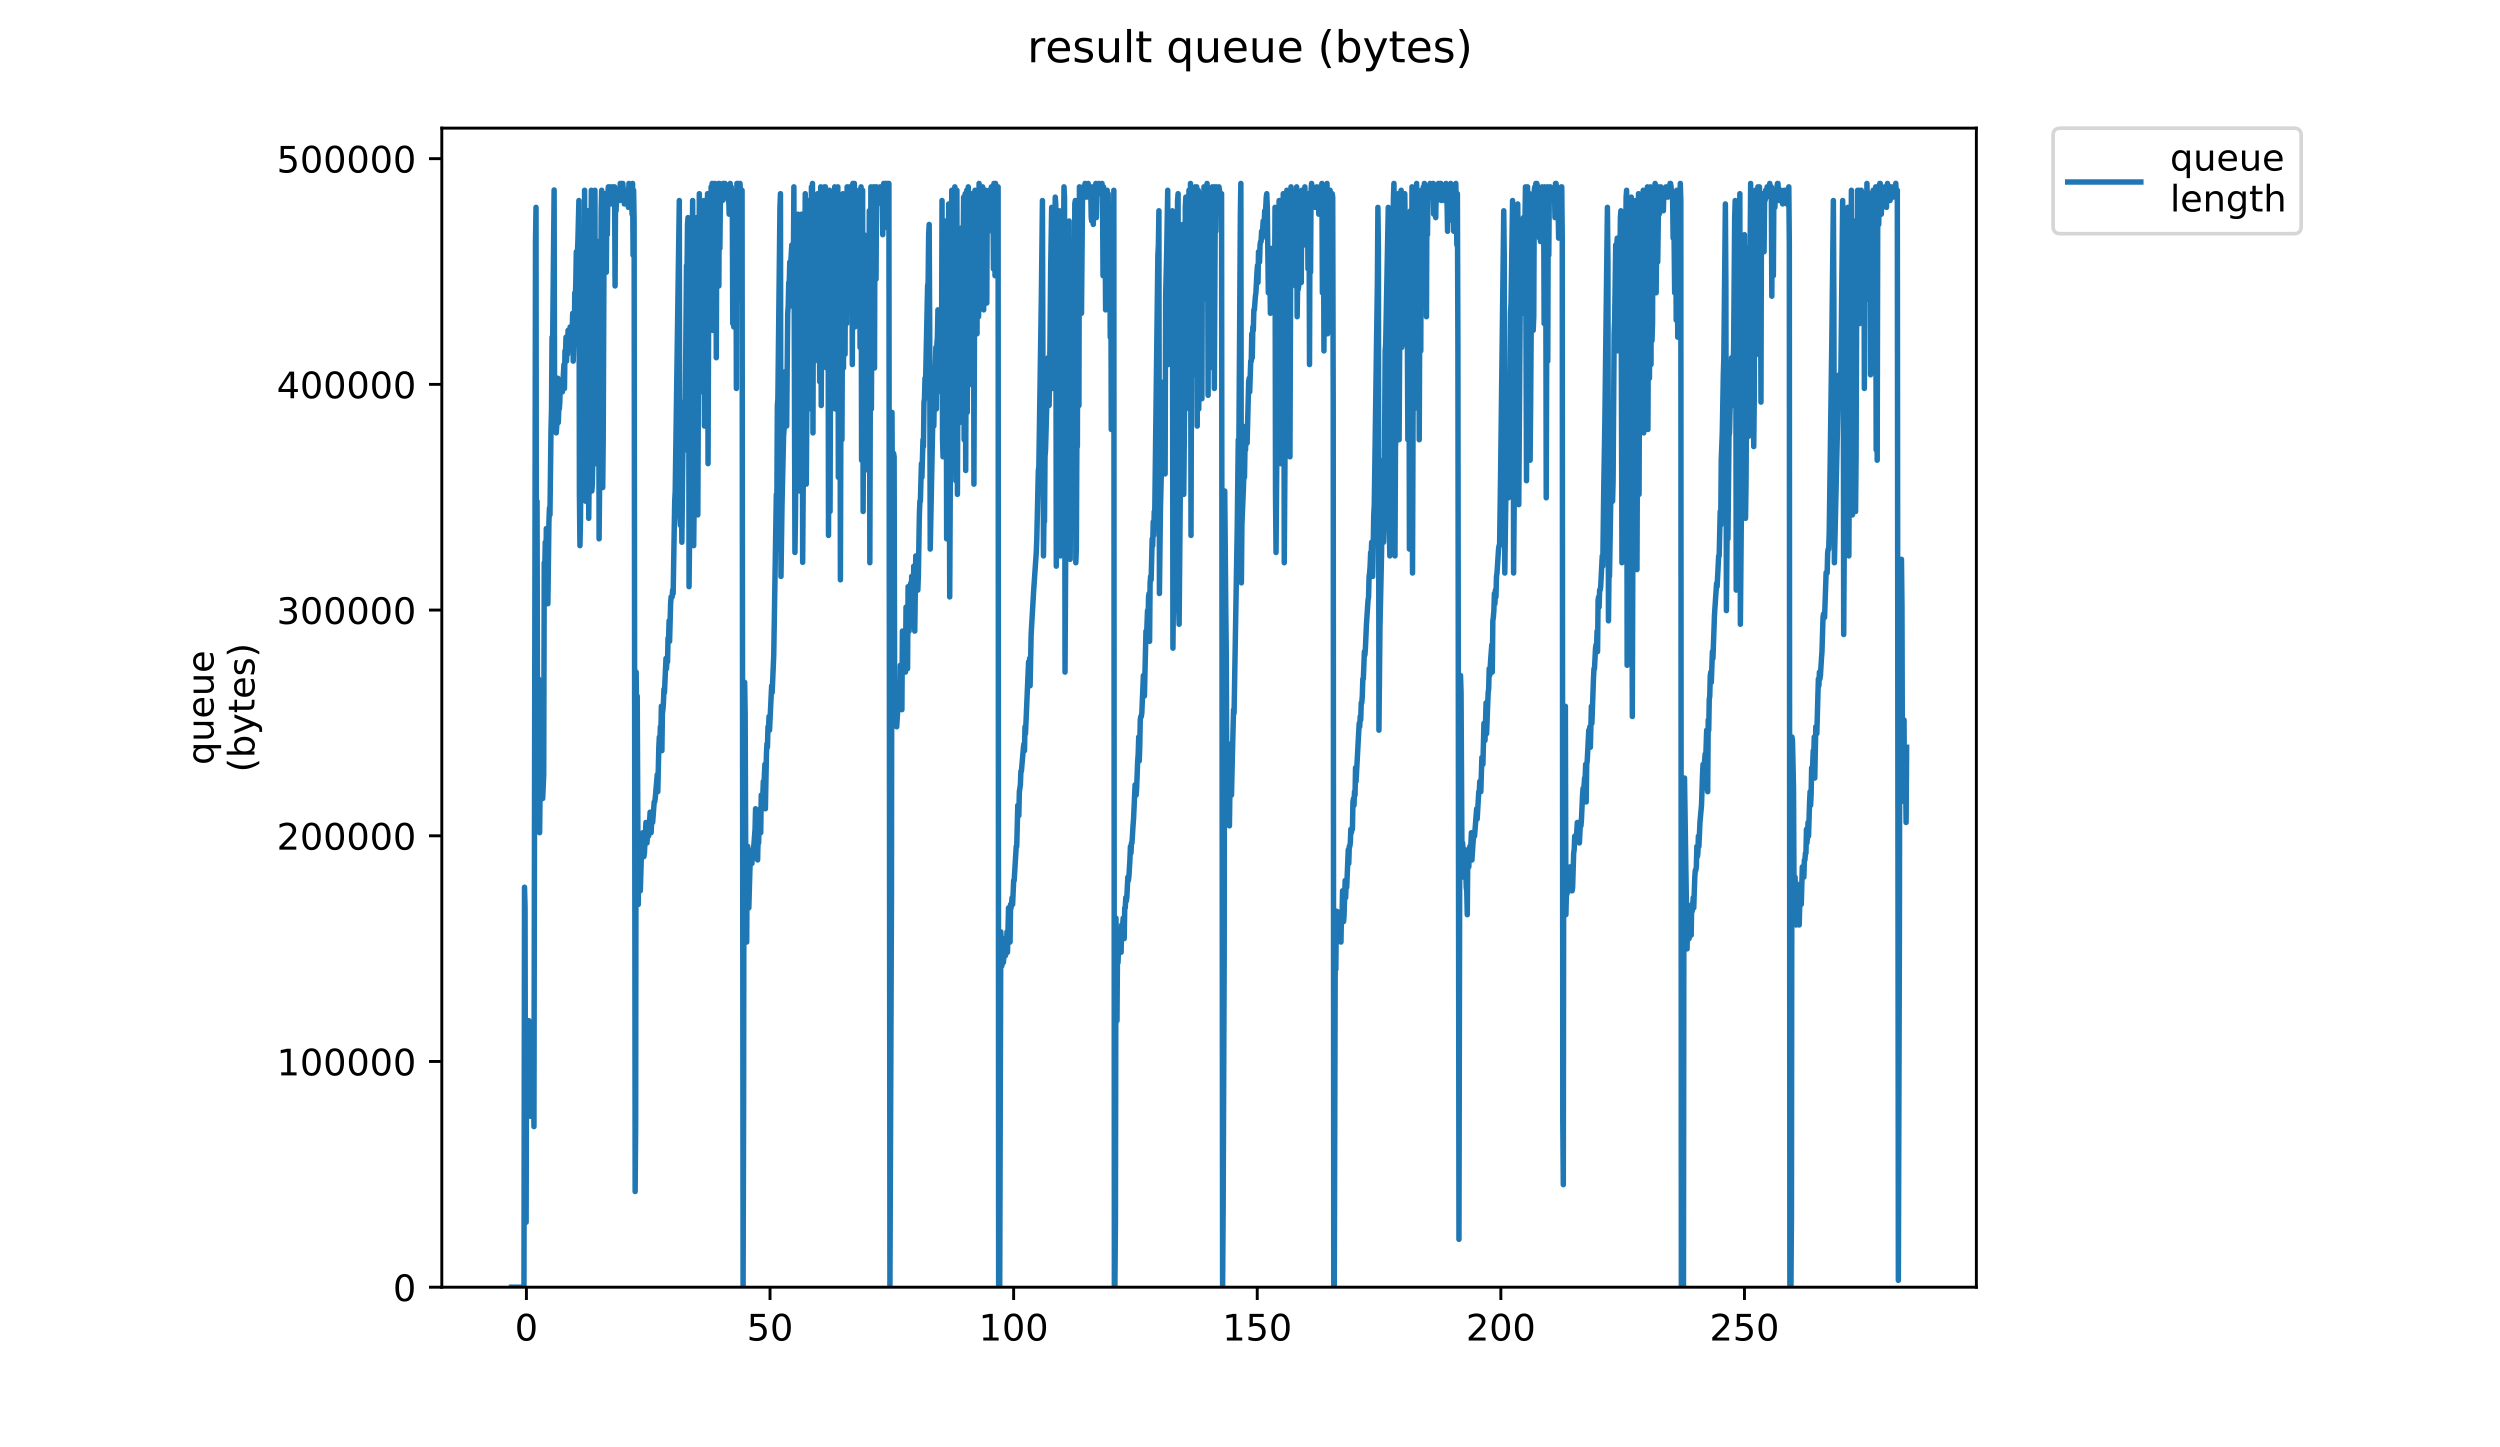 <?xml version="1.0" encoding="utf-8" standalone="no"?>
<!DOCTYPE svg PUBLIC "-//W3C//DTD SVG 1.1//EN"
  "http://www.w3.org/Graphics/SVG/1.1/DTD/svg11.dtd">
<!-- Created with matplotlib (https://matplotlib.org/) -->
<svg height="396pt" version="1.1" viewBox="0 0 684 396" width="684pt" xmlns="http://www.w3.org/2000/svg" xmlns:xlink="http://www.w3.org/1999/xlink">
 <defs>
  <style type="text/css">
*{stroke-linecap:butt;stroke-linejoin:round;}
  </style>
 </defs>
 <g id="figure_1">
  <g id="patch_1">
   <path d="M 0 396 
L 684 396 
L 684 0 
L 0 0 
z
" style="fill:#ffffff;"/>
  </g>
  <g id="axes_1">
   <g id="patch_2">
    <path d="M 120.879 352.174 
L 540.734 352.174 
L 540.734 35.062 
L 120.879 35.062 
z
" style="fill:#ffffff;"/>
   </g>
   <g id="matplotlib.axis_1">
    <g id="xtick_1">
     <g id="line2d_1">
      <defs>
       <path d="M 0 0 
L 0 3.5 
" id="mb16f164cb2" style="stroke:#000000;stroke-width:0.8;"/>
      </defs>
      <g>
       <use style="stroke:#000000;stroke-width:0.8;" x="144.027" xlink:href="#mb16f164cb2" y="352.174"/>
      </g>
     </g>
     <g id="text_1">
      <!-- 0 -->
      <defs>
       <path d="M 31.781 66.406 
Q 24.172 66.406 20.328 58.906 
Q 16.5 51.422 16.5 36.375 
Q 16.5 21.391 20.328 13.891 
Q 24.172 6.391 31.781 6.391 
Q 39.453 6.391 43.281 13.891 
Q 47.125 21.391 47.125 36.375 
Q 47.125 51.422 43.281 58.906 
Q 39.453 66.406 31.781 66.406 
z
M 31.781 74.219 
Q 44.047 74.219 50.516 64.516 
Q 56.984 54.828 56.984 36.375 
Q 56.984 17.969 50.516 8.266 
Q 44.047 -1.422 31.781 -1.422 
Q 19.531 -1.422 13.062 8.266 
Q 6.594 17.969 6.594 36.375 
Q 6.594 54.828 13.062 64.516 
Q 19.531 74.219 31.781 74.219 
z
" id="DejaVuSans-48"/>
      </defs>
      <g transform="translate(140.846 366.773)scale(0.1 -0.1)">
       <use xlink:href="#DejaVuSans-48"/>
      </g>
     </g>
    </g>
    <g id="xtick_2">
     <g id="line2d_2">
      <g>
       <use style="stroke:#000000;stroke-width:0.8;" x="210.678" xlink:href="#mb16f164cb2" y="352.174"/>
      </g>
     </g>
     <g id="text_2">
      <!-- 50 -->
      <defs>
       <path d="M 10.797 72.906 
L 49.516 72.906 
L 49.516 64.594 
L 19.828 64.594 
L 19.828 46.734 
Q 21.969 47.469 24.109 47.828 
Q 26.266 48.188 28.422 48.188 
Q 40.625 48.188 47.75 41.5 
Q 54.891 34.812 54.891 23.391 
Q 54.891 11.625 47.562 5.094 
Q 40.234 -1.422 26.906 -1.422 
Q 22.312 -1.422 17.547 -0.641 
Q 12.797 0.141 7.719 1.703 
L 7.719 11.625 
Q 12.109 9.234 16.797 8.062 
Q 21.484 6.891 26.703 6.891 
Q 35.156 6.891 40.078 11.328 
Q 45.016 15.766 45.016 23.391 
Q 45.016 31 40.078 35.438 
Q 35.156 39.891 26.703 39.891 
Q 22.75 39.891 18.812 39.016 
Q 14.891 38.141 10.797 36.281 
z
" id="DejaVuSans-53"/>
      </defs>
      <g transform="translate(204.316 366.773)scale(0.1 -0.1)">
       <use xlink:href="#DejaVuSans-53"/>
       <use x="63.623" xlink:href="#DejaVuSans-48"/>
      </g>
     </g>
    </g>
    <g id="xtick_3">
     <g id="line2d_3">
      <g>
       <use style="stroke:#000000;stroke-width:0.8;" x="277.33" xlink:href="#mb16f164cb2" y="352.174"/>
      </g>
     </g>
     <g id="text_3">
      <!-- 100 -->
      <defs>
       <path d="M 12.406 8.297 
L 28.516 8.297 
L 28.516 63.922 
L 10.984 60.406 
L 10.984 69.391 
L 28.422 72.906 
L 38.281 72.906 
L 38.281 8.297 
L 54.391 8.297 
L 54.391 0 
L 12.406 0 
z
" id="DejaVuSans-49"/>
      </defs>
      <g transform="translate(267.786 366.773)scale(0.1 -0.1)">
       <use xlink:href="#DejaVuSans-49"/>
       <use x="63.623" xlink:href="#DejaVuSans-48"/>
       <use x="127.246" xlink:href="#DejaVuSans-48"/>
      </g>
     </g>
    </g>
    <g id="xtick_4">
     <g id="line2d_4">
      <g>
       <use style="stroke:#000000;stroke-width:0.8;" x="343.981" xlink:href="#mb16f164cb2" y="352.174"/>
      </g>
     </g>
     <g id="text_4">
      <!-- 150 -->
      <g transform="translate(334.437 366.773)scale(0.1 -0.1)">
       <use xlink:href="#DejaVuSans-49"/>
       <use x="63.623" xlink:href="#DejaVuSans-53"/>
       <use x="127.246" xlink:href="#DejaVuSans-48"/>
      </g>
     </g>
    </g>
    <g id="xtick_5">
     <g id="line2d_5">
      <g>
       <use style="stroke:#000000;stroke-width:0.8;" x="410.632" xlink:href="#mb16f164cb2" y="352.174"/>
      </g>
     </g>
     <g id="text_5">
      <!-- 200 -->
      <defs>
       <path d="M 19.188 8.297 
L 53.609 8.297 
L 53.609 0 
L 7.328 0 
L 7.328 8.297 
Q 12.938 14.109 22.625 23.891 
Q 32.328 33.688 34.812 36.531 
Q 39.547 41.844 41.422 45.531 
Q 43.312 49.219 43.312 52.781 
Q 43.312 58.594 39.234 62.25 
Q 35.156 65.922 28.609 65.922 
Q 23.969 65.922 18.812 64.312 
Q 13.672 62.703 7.812 59.422 
L 7.812 69.391 
Q 13.766 71.781 18.938 73 
Q 24.125 74.219 28.422 74.219 
Q 39.75 74.219 46.484 68.547 
Q 53.219 62.891 53.219 53.422 
Q 53.219 48.922 51.531 44.891 
Q 49.859 40.875 45.406 35.406 
Q 44.188 33.984 37.641 27.219 
Q 31.109 20.453 19.188 8.297 
z
" id="DejaVuSans-50"/>
      </defs>
      <g transform="translate(401.089 366.773)scale(0.1 -0.1)">
       <use xlink:href="#DejaVuSans-50"/>
       <use x="63.623" xlink:href="#DejaVuSans-48"/>
       <use x="127.246" xlink:href="#DejaVuSans-48"/>
      </g>
     </g>
    </g>
    <g id="xtick_6">
     <g id="line2d_6">
      <g>
       <use style="stroke:#000000;stroke-width:0.8;" x="477.284" xlink:href="#mb16f164cb2" y="352.174"/>
      </g>
     </g>
     <g id="text_6">
      <!-- 250 -->
      <g transform="translate(467.74 366.773)scale(0.1 -0.1)">
       <use xlink:href="#DejaVuSans-50"/>
       <use x="63.623" xlink:href="#DejaVuSans-53"/>
       <use x="127.246" xlink:href="#DejaVuSans-48"/>
      </g>
     </g>
    </g>
   </g>
   <g id="matplotlib.axis_2">
    <g id="ytick_1">
     <g id="line2d_7">
      <defs>
       <path d="M 0 0 
L -3.5 0 
" id="m1f8be75d3c" style="stroke:#000000;stroke-width:0.8;"/>
      </defs>
      <g>
       <use style="stroke:#000000;stroke-width:0.8;" x="120.879" xlink:href="#m1f8be75d3c" y="352.174"/>
      </g>
     </g>
     <g id="text_7">
      <!-- 0 -->
      <g transform="translate(107.516 355.973)scale(0.1 -0.1)">
       <use xlink:href="#DejaVuSans-48"/>
      </g>
     </g>
    </g>
    <g id="ytick_2">
     <g id="line2d_8">
      <g>
       <use style="stroke:#000000;stroke-width:0.8;" x="120.879" xlink:href="#m1f8be75d3c" y="290.421"/>
      </g>
     </g>
     <g id="text_8">
      <!-- 100000 -->
      <g transform="translate(75.704 294.221)scale(0.1 -0.1)">
       <use xlink:href="#DejaVuSans-49"/>
       <use x="63.623" xlink:href="#DejaVuSans-48"/>
       <use x="127.246" xlink:href="#DejaVuSans-48"/>
       <use x="190.869" xlink:href="#DejaVuSans-48"/>
       <use x="254.492" xlink:href="#DejaVuSans-48"/>
       <use x="318.115" xlink:href="#DejaVuSans-48"/>
      </g>
     </g>
    </g>
    <g id="ytick_3">
     <g id="line2d_9">
      <g>
       <use style="stroke:#000000;stroke-width:0.8;" x="120.879" xlink:href="#m1f8be75d3c" y="228.668"/>
      </g>
     </g>
     <g id="text_9">
      <!-- 200000 -->
      <g transform="translate(75.704 232.468)scale(0.1 -0.1)">
       <use xlink:href="#DejaVuSans-50"/>
       <use x="63.623" xlink:href="#DejaVuSans-48"/>
       <use x="127.246" xlink:href="#DejaVuSans-48"/>
       <use x="190.869" xlink:href="#DejaVuSans-48"/>
       <use x="254.492" xlink:href="#DejaVuSans-48"/>
       <use x="318.115" xlink:href="#DejaVuSans-48"/>
      </g>
     </g>
    </g>
    <g id="ytick_4">
     <g id="line2d_10">
      <g>
       <use style="stroke:#000000;stroke-width:0.8;" x="120.879" xlink:href="#m1f8be75d3c" y="166.916"/>
      </g>
     </g>
     <g id="text_10">
      <!-- 300000 -->
      <defs>
       <path d="M 40.578 39.312 
Q 47.656 37.797 51.625 33 
Q 55.609 28.219 55.609 21.188 
Q 55.609 10.406 48.188 4.484 
Q 40.766 -1.422 27.094 -1.422 
Q 22.516 -1.422 17.656 -0.516 
Q 12.797 0.391 7.625 2.203 
L 7.625 11.719 
Q 11.719 9.328 16.594 8.109 
Q 21.484 6.891 26.812 6.891 
Q 36.078 6.891 40.938 10.547 
Q 45.797 14.203 45.797 21.188 
Q 45.797 27.641 41.281 31.266 
Q 36.766 34.906 28.719 34.906 
L 20.219 34.906 
L 20.219 43.016 
L 29.109 43.016 
Q 36.375 43.016 40.234 45.922 
Q 44.094 48.828 44.094 54.297 
Q 44.094 59.906 40.109 62.906 
Q 36.141 65.922 28.719 65.922 
Q 24.656 65.922 20.016 65.031 
Q 15.375 64.156 9.812 62.312 
L 9.812 71.094 
Q 15.438 72.656 20.344 73.438 
Q 25.25 74.219 29.594 74.219 
Q 40.828 74.219 47.359 69.109 
Q 53.906 64.016 53.906 55.328 
Q 53.906 49.266 50.438 45.094 
Q 46.969 40.922 40.578 39.312 
z
" id="DejaVuSans-51"/>
      </defs>
      <g transform="translate(75.704 170.715)scale(0.1 -0.1)">
       <use xlink:href="#DejaVuSans-51"/>
       <use x="63.623" xlink:href="#DejaVuSans-48"/>
       <use x="127.246" xlink:href="#DejaVuSans-48"/>
       <use x="190.869" xlink:href="#DejaVuSans-48"/>
       <use x="254.492" xlink:href="#DejaVuSans-48"/>
       <use x="318.115" xlink:href="#DejaVuSans-48"/>
      </g>
     </g>
    </g>
    <g id="ytick_5">
     <g id="line2d_11">
      <g>
       <use style="stroke:#000000;stroke-width:0.8;" x="120.879" xlink:href="#m1f8be75d3c" y="105.163"/>
      </g>
     </g>
     <g id="text_11">
      <!-- 400000 -->
      <defs>
       <path d="M 37.797 64.312 
L 12.891 25.391 
L 37.797 25.391 
z
M 35.203 72.906 
L 47.609 72.906 
L 47.609 25.391 
L 58.016 25.391 
L 58.016 17.188 
L 47.609 17.188 
L 47.609 0 
L 37.797 0 
L 37.797 17.188 
L 4.891 17.188 
L 4.891 26.703 
z
" id="DejaVuSans-52"/>
      </defs>
      <g transform="translate(75.704 108.962)scale(0.1 -0.1)">
       <use xlink:href="#DejaVuSans-52"/>
       <use x="63.623" xlink:href="#DejaVuSans-48"/>
       <use x="127.246" xlink:href="#DejaVuSans-48"/>
       <use x="190.869" xlink:href="#DejaVuSans-48"/>
       <use x="254.492" xlink:href="#DejaVuSans-48"/>
       <use x="318.115" xlink:href="#DejaVuSans-48"/>
      </g>
     </g>
    </g>
    <g id="ytick_6">
     <g id="line2d_12">
      <g>
       <use style="stroke:#000000;stroke-width:0.8;" x="120.879" xlink:href="#m1f8be75d3c" y="43.41"/>
      </g>
     </g>
     <g id="text_12">
      <!-- 500000 -->
      <g transform="translate(75.704 47.209)scale(0.1 -0.1)">
       <use xlink:href="#DejaVuSans-53"/>
       <use x="63.623" xlink:href="#DejaVuSans-48"/>
       <use x="127.246" xlink:href="#DejaVuSans-48"/>
       <use x="190.869" xlink:href="#DejaVuSans-48"/>
       <use x="254.492" xlink:href="#DejaVuSans-48"/>
       <use x="318.115" xlink:href="#DejaVuSans-48"/>
      </g>
     </g>
    </g>
    <g id="text_13">
     <!-- queue -->
     <defs>
      <path d="M 14.797 27.297 
Q 14.797 17.391 18.875 11.75 
Q 22.953 6.109 30.078 6.109 
Q 37.203 6.109 41.297 11.75 
Q 45.406 17.391 45.406 27.297 
Q 45.406 37.203 41.297 42.844 
Q 37.203 48.484 30.078 48.484 
Q 22.953 48.484 18.875 42.844 
Q 14.797 37.203 14.797 27.297 
z
M 45.406 8.203 
Q 42.578 3.328 38.25 0.953 
Q 33.938 -1.422 27.875 -1.422 
Q 17.969 -1.422 11.734 6.484 
Q 5.516 14.406 5.516 27.297 
Q 5.516 40.188 11.734 48.094 
Q 17.969 56 27.875 56 
Q 33.938 56 38.25 53.625 
Q 42.578 51.266 45.406 46.391 
L 45.406 54.688 
L 54.391 54.688 
L 54.391 -20.797 
L 45.406 -20.797 
z
" id="DejaVuSans-113"/>
      <path d="M 8.5 21.578 
L 8.5 54.688 
L 17.484 54.688 
L 17.484 21.922 
Q 17.484 14.156 20.5 10.266 
Q 23.531 6.391 29.594 6.391 
Q 36.859 6.391 41.078 11.031 
Q 45.312 15.672 45.312 23.688 
L 45.312 54.688 
L 54.297 54.688 
L 54.297 0 
L 45.312 0 
L 45.312 8.406 
Q 42.047 3.422 37.719 1 
Q 33.406 -1.422 27.688 -1.422 
Q 18.266 -1.422 13.375 4.438 
Q 8.5 10.297 8.5 21.578 
z
M 31.109 56 
z
" id="DejaVuSans-117"/>
      <path d="M 56.203 29.594 
L 56.203 25.203 
L 14.891 25.203 
Q 15.484 15.922 20.484 11.062 
Q 25.484 6.203 34.422 6.203 
Q 39.594 6.203 44.453 7.469 
Q 49.312 8.734 54.109 11.281 
L 54.109 2.781 
Q 49.266 0.734 44.188 -0.344 
Q 39.109 -1.422 33.891 -1.422 
Q 20.797 -1.422 13.156 6.188 
Q 5.516 13.812 5.516 26.812 
Q 5.516 40.234 12.766 48.109 
Q 20.016 56 32.328 56 
Q 43.359 56 49.781 48.891 
Q 56.203 41.797 56.203 29.594 
z
M 47.219 32.234 
Q 47.125 39.594 43.094 43.984 
Q 39.062 48.391 32.422 48.391 
Q 24.906 48.391 20.391 44.141 
Q 15.875 39.891 15.188 32.172 
z
" id="DejaVuSans-101"/>
     </defs>
     <g transform="translate(58.426 209.283)rotate(-90)scale(0.1 -0.1)">
      <use xlink:href="#DejaVuSans-113"/>
      <use x="63.477" xlink:href="#DejaVuSans-117"/>
      <use x="126.855" xlink:href="#DejaVuSans-101"/>
      <use x="188.379" xlink:href="#DejaVuSans-117"/>
      <use x="251.758" xlink:href="#DejaVuSans-101"/>
     </g>
     <!-- (bytes) -->
     <defs>
      <path d="M 31 75.875 
Q 24.469 64.656 21.281 53.656 
Q 18.109 42.672 18.109 31.391 
Q 18.109 20.125 21.312 9.062 
Q 24.516 -2 31 -13.188 
L 23.188 -13.188 
Q 15.875 -1.703 12.234 9.375 
Q 8.594 20.453 8.594 31.391 
Q 8.594 42.281 12.203 53.312 
Q 15.828 64.359 23.188 75.875 
z
" id="DejaVuSans-40"/>
      <path d="M 48.688 27.297 
Q 48.688 37.203 44.609 42.844 
Q 40.531 48.484 33.406 48.484 
Q 26.266 48.484 22.188 42.844 
Q 18.109 37.203 18.109 27.297 
Q 18.109 17.391 22.188 11.75 
Q 26.266 6.109 33.406 6.109 
Q 40.531 6.109 44.609 11.75 
Q 48.688 17.391 48.688 27.297 
z
M 18.109 46.391 
Q 20.953 51.266 25.266 53.625 
Q 29.594 56 35.594 56 
Q 45.562 56 51.781 48.094 
Q 58.016 40.188 58.016 27.297 
Q 58.016 14.406 51.781 6.484 
Q 45.562 -1.422 35.594 -1.422 
Q 29.594 -1.422 25.266 0.953 
Q 20.953 3.328 18.109 8.203 
L 18.109 0 
L 9.078 0 
L 9.078 75.984 
L 18.109 75.984 
z
" id="DejaVuSans-98"/>
      <path d="M 32.172 -5.078 
Q 28.375 -14.844 24.75 -17.812 
Q 21.141 -20.797 15.094 -20.797 
L 7.906 -20.797 
L 7.906 -13.281 
L 13.188 -13.281 
Q 16.891 -13.281 18.938 -11.516 
Q 21 -9.766 23.484 -3.219 
L 25.094 0.875 
L 2.984 54.688 
L 12.5 54.688 
L 29.594 11.922 
L 46.688 54.688 
L 56.203 54.688 
z
" id="DejaVuSans-121"/>
      <path d="M 18.312 70.219 
L 18.312 54.688 
L 36.812 54.688 
L 36.812 47.703 
L 18.312 47.703 
L 18.312 18.016 
Q 18.312 11.328 20.141 9.422 
Q 21.969 7.516 27.594 7.516 
L 36.812 7.516 
L 36.812 0 
L 27.594 0 
Q 17.188 0 13.234 3.875 
Q 9.281 7.766 9.281 18.016 
L 9.281 47.703 
L 2.688 47.703 
L 2.688 54.688 
L 9.281 54.688 
L 9.281 70.219 
z
" id="DejaVuSans-116"/>
      <path d="M 44.281 53.078 
L 44.281 44.578 
Q 40.484 46.531 36.375 47.5 
Q 32.281 48.484 27.875 48.484 
Q 21.188 48.484 17.844 46.438 
Q 14.5 44.391 14.5 40.281 
Q 14.5 37.156 16.891 35.375 
Q 19.281 33.594 26.516 31.984 
L 29.594 31.297 
Q 39.156 29.25 43.188 25.516 
Q 47.219 21.781 47.219 15.094 
Q 47.219 7.469 41.188 3.016 
Q 35.156 -1.422 24.609 -1.422 
Q 20.219 -1.422 15.453 -0.562 
Q 10.688 0.297 5.422 2 
L 5.422 11.281 
Q 10.406 8.688 15.234 7.391 
Q 20.062 6.109 24.812 6.109 
Q 31.156 6.109 34.562 8.281 
Q 37.984 10.453 37.984 14.406 
Q 37.984 18.062 35.516 20.016 
Q 33.062 21.969 24.703 23.781 
L 21.578 24.516 
Q 13.234 26.266 9.516 29.906 
Q 5.812 33.547 5.812 39.891 
Q 5.812 47.609 11.281 51.797 
Q 16.75 56 26.812 56 
Q 31.781 56 36.172 55.266 
Q 40.578 54.547 44.281 53.078 
z
" id="DejaVuSans-115"/>
      <path d="M 8.016 75.875 
L 15.828 75.875 
Q 23.141 64.359 26.781 53.312 
Q 30.422 42.281 30.422 31.391 
Q 30.422 20.453 26.781 9.375 
Q 23.141 -1.703 15.828 -13.188 
L 8.016 -13.188 
Q 14.5 -2 17.703 9.062 
Q 20.906 20.125 20.906 31.391 
Q 20.906 42.672 17.703 53.656 
Q 14.5 64.656 8.016 75.875 
z
" id="DejaVuSans-41"/>
     </defs>
     <g transform="translate(69.624 211.295)rotate(-90)scale(0.1 -0.1)">
      <use xlink:href="#DejaVuSans-40"/>
      <use x="39.014" xlink:href="#DejaVuSans-98"/>
      <use x="102.49" xlink:href="#DejaVuSans-121"/>
      <use x="161.67" xlink:href="#DejaVuSans-116"/>
      <use x="200.879" xlink:href="#DejaVuSans-101"/>
      <use x="262.402" xlink:href="#DejaVuSans-115"/>
      <use x="314.502" xlink:href="#DejaVuSans-41"/>
     </g>
    </g>
   </g>
   <g id="line2d_13">
    <path clip-path="url(#p07ee7fc91c)" d="M 139.963 352.174 
L 143.358 352.174 
L 143.506 242.746 
L 143.655 248.396 
L 143.802 333.475 
L 143.946 334.41 
L 144.09 279.249 
L 144.234 290.468 
L 144.524 286.728 
L 144.672 279.249 
L 144.954 299.818 
L 145.094 300.753 
L 145.236 305.427 
L 145.38 297.948 
L 145.521 305.427 
L 145.661 304.492 
L 145.807 301.687 
L 145.947 288.598 
L 146.091 308.232 
L 146.511 66.083 
L 146.655 56.734 
L 146.796 210.063 
L 146.936 137.138 
L 147.076 203.519 
L 147.217 201.649 
L 147.357 185.755 
L 147.637 227.827 
L 147.918 204.454 
L 148.059 218.478 
L 148.199 218.478 
L 148.34 203.519 
L 148.48 218.478 
L 148.762 211.888 
L 148.905 153.967 
L 149.045 155.837 
L 149.189 148.358 
L 149.333 158.642 
L 149.476 144.618 
L 149.9 165.186 
L 150.185 142.748 
L 150.326 139.008 
L 150.468 140.878 
L 150.752 117.505 
L 150.893 111.895 
L 151.036 92.261 
L 151.177 96.001 
L 151.607 51.977 
L 151.749 117.505 
L 151.889 109.09 
L 152.177 118.44 
L 152.318 116.57 
L 152.459 105.35 
L 152.603 103.48 
L 152.743 115.635 
L 152.883 111.895 
L 153.024 111.895 
L 153.165 110.025 
L 153.306 104.415 
L 153.447 105.35 
L 153.588 105.35 
L 153.869 107.22 
L 154.293 99.741 
L 154.434 106.285 
L 154.574 96.001 
L 154.714 96.936 
L 154.854 92.261 
L 154.994 98.806 
L 155.136 95.066 
L 155.28 96.936 
L 155.421 90.391 
L 155.703 94.131 
L 155.843 93.196 
L 155.984 89.456 
L 156.125 91.326 
L 156.405 89.456 
L 156.547 90.391 
L 156.689 85.717 
L 156.829 98.806 
L 156.971 94.131 
L 157.113 94.131 
L 157.255 80.107 
L 157.396 81.977 
L 157.537 77.302 
L 157.679 68.882 
L 157.821 72.628 
L 158.105 66.083 
L 158.388 54.864 
L 158.53 135.268 
L 158.672 149.292 
L 158.814 142.748 
L 159.098 104.415 
L 159.38 86.652 
L 159.52 91.326 
L 159.66 102.546 
L 159.802 91.326 
L 159.944 52.059 
L 160.085 134.333 
L 160.227 137.138 
L 160.509 95.066 
L 160.792 57.669 
L 160.933 57.669 
L 161.075 141.813 
L 161.503 100.676 
L 161.785 52.059 
L 161.927 134.333 
L 162.069 132.464 
L 162.21 124.049 
L 162.351 91.326 
L 162.492 91.326 
L 162.776 52.059 
L 162.921 126.854 
L 163.062 121.244 
L 163.204 110.025 
L 163.346 114.7 
L 163.629 66.083 
L 163.772 79.172 
L 163.913 147.423 
L 164.053 132.464 
L 164.194 75.432 
L 164.335 95.066 
L 164.477 57.669 
L 164.618 52.059 
L 164.759 133.399 
L 164.899 133.399 
L 165.04 120.309 
L 165.322 52.994 
L 165.462 70.758 
L 165.603 52.994 
L 165.744 56.734 
L 165.885 74.497 
L 166.026 53.929 
L 166.166 64.213 
L 166.307 52.994 
L 166.448 51.124 
L 166.589 52.994 
L 166.73 51.124 
L 166.871 51.124 
L 167.152 55.799 
L 167.434 51.124 
L 167.575 53.929 
L 167.858 51.124 
L 167.999 52.059 
L 168.141 51.124 
L 168.283 78.237 
L 168.423 52.059 
L 168.565 57.669 
L 168.706 52.994 
L 168.847 52.059 
L 168.988 52.994 
L 169.129 52.059 
L 169.553 54.864 
L 169.694 50.189 
L 169.975 52.994 
L 170.116 50.189 
L 170.256 52.994 
L 170.396 50.189 
L 170.536 52.059 
L 170.677 52.059 
L 170.818 55.799 
L 170.958 55.799 
L 171.24 52.059 
L 171.381 52.994 
L 171.521 52.059 
L 171.662 52.059 
L 171.943 56.734 
L 172.085 50.189 
L 172.226 52.994 
L 172.507 51.124 
L 172.648 55.799 
L 172.789 52.994 
L 172.93 58.603 
L 173.071 50.189 
L 173.212 69.823 
L 173.353 52.059 
L 173.494 60.473 
L 173.776 325.996 
L 173.917 307.297 
L 174.058 183.885 
L 174.199 198.844 
L 174.341 190.43 
L 174.624 247.461 
L 174.765 237.177 
L 174.905 236.242 
L 175.047 236.242 
L 175.188 243.721 
L 175.469 234.372 
L 175.609 234.372 
L 175.891 227.827 
L 176.172 234.372 
L 176.313 233.437 
L 176.734 225.023 
L 176.875 226.892 
L 177.016 230.632 
L 177.298 225.957 
L 177.439 228.762 
L 177.579 227.827 
L 177.86 222.218 
L 178.001 226.892 
L 178.141 227.827 
L 178.423 222.218 
L 178.564 225.023 
L 178.987 219.413 
L 179.127 219.413 
L 179.267 218.478 
L 179.826 211.933 
L 179.969 216.608 
L 180.251 204.454 
L 180.391 201.649 
L 180.532 204.454 
L 180.671 198.844 
L 180.811 200.714 
L 180.951 193.209 
L 181.092 205.389 
L 181.233 195.104 
L 181.374 194.17 
L 181.514 192.3 
L 181.654 188.56 
L 181.794 189.495 
L 182.213 180.145 
L 182.353 182.95 
L 182.496 180.145 
L 182.637 181.08 
L 182.777 174.536 
L 182.918 175.471 
L 183.058 169.861 
L 183.198 175.471 
L 183.477 165.186 
L 183.617 163.317 
L 183.897 163.317 
L 184.037 161.447 
L 184.177 162.382 
L 184.597 137.138 
L 184.737 134.333 
L 185.858 54.864 
L 185.998 140.878 
L 186.138 143.683 
L 186.417 132.464 
L 186.557 148.358 
L 186.979 110.025 
L 187.399 123.114 
L 187.82 72.628 
L 187.962 75.432 
L 188.103 61.408 
L 188.243 59.538 
L 188.382 61.408 
L 188.522 160.512 
L 188.802 135.268 
L 189.083 95.066 
L 189.224 76.367 
L 189.368 72.628 
L 189.509 54.864 
L 189.792 149.292 
L 189.934 136.203 
L 190.216 92.261 
L 190.638 59.538 
L 190.778 60.473 
L 190.918 140.878 
L 191.338 52.994 
L 191.618 107.22 
L 191.899 60.473 
L 192.039 105.35 
L 192.179 100.676 
L 192.319 61.408 
L 192.458 71.693 
L 192.598 54.864 
L 192.738 116.57 
L 192.878 98.806 
L 193.018 64.213 
L 193.159 81.977 
L 193.3 69.823 
L 193.44 70.758 
L 193.58 52.994 
L 193.72 126.854 
L 194 54.864 
L 194.139 85.717 
L 194.279 75.432 
L 194.419 75.432 
L 194.562 51.124 
L 194.703 59.538 
L 194.844 50.189 
L 194.987 90.391 
L 195.131 52.994 
L 195.271 56.734 
L 195.553 50.189 
L 195.693 80.107 
L 195.833 52.059 
L 195.976 97.871 
L 196.116 58.603 
L 196.256 67.953 
L 196.396 66.083 
L 196.537 50.189 
L 196.677 78.237 
L 196.817 50.189 
L 196.959 67.953 
L 197.1 53.929 
L 197.24 51.124 
L 197.381 52.059 
L 197.522 51.124 
L 197.662 54.864 
L 197.802 50.189 
L 197.943 50.189 
L 198.082 52.994 
L 198.364 50.189 
L 198.506 53.929 
L 198.79 51.124 
L 198.932 52.059 
L 199.214 54.864 
L 199.354 52.994 
L 199.495 58.603 
L 199.777 50.189 
L 199.918 54.864 
L 200.059 51.124 
L 200.2 55.799 
L 200.342 52.059 
L 200.483 88.521 
L 200.624 53.929 
L 200.766 89.456 
L 200.907 58.603 
L 201.049 73.562 
L 201.334 52.994 
L 201.475 106.285 
L 201.617 50.189 
L 201.758 81.977 
L 201.9 73.562 
L 202.041 50.189 
L 202.182 72.628 
L 202.464 50.189 
L 202.605 52.994 
L 202.886 52.994 
L 203.026 52.059 
L 203.309 352.174 
L 203.45 302.622 
L 203.591 191.365 
L 203.732 186.69 
L 203.873 195.104 
L 204.015 230.632 
L 204.156 235.307 
L 204.296 257.745 
L 204.437 232.502 
L 204.58 231.567 
L 204.879 248.396 
L 205.169 238.112 
L 205.31 234.372 
L 205.451 235.307 
L 205.592 235.307 
L 205.733 236.242 
L 205.875 232.502 
L 206.157 232.502 
L 206.44 228.762 
L 206.581 226.892 
L 206.722 221.278 
L 207.002 229.697 
L 207.143 230.632 
L 207.284 235.281 
L 207.425 228.762 
L 207.566 230.632 
L 207.707 223.153 
L 207.85 224.088 
L 207.992 221.278 
L 208.134 227.827 
L 208.276 217.543 
L 208.418 218.478 
L 208.56 217.543 
L 208.701 217.543 
L 208.842 213.803 
L 208.984 215.673 
L 209.268 209.129 
L 209.409 221.278 
L 209.693 206.324 
L 209.834 203.519 
L 209.974 204.454 
L 210.116 198.844 
L 210.257 199.778 
L 210.399 196.039 
L 210.543 199.778 
L 211.124 187.625 
L 211.266 189.495 
L 211.697 179.211 
L 212.404 135.268 
L 212.545 137.138 
L 212.685 110.96 
L 212.827 109.09 
L 213.392 56.734 
L 213.534 52.994 
L 213.676 157.707 
L 213.959 138.073 
L 214.384 119.374 
L 214.525 117.505 
L 214.948 101.611 
L 215.09 102.546 
L 215.231 116.57 
L 215.514 85.717 
L 215.655 83.847 
L 215.796 77.302 
L 215.939 77.302 
L 216.08 71.693 
L 216.221 72.628 
L 216.362 71.693 
L 216.643 67.018 
L 216.924 83.847 
L 217.064 72.628 
L 217.205 51.124 
L 217.491 151.162 
L 217.632 141.813 
L 218.339 58.603 
L 218.479 62.343 
L 218.762 134.333 
L 219.185 77.302 
L 219.326 58.603 
L 219.467 61.408 
L 219.608 153.859 
L 220.313 52.994 
L 220.599 132.464 
L 221.161 54.864 
L 221.303 111.895 
L 221.584 54.864 
L 221.725 94.131 
L 222.006 51.124 
L 222.147 84.782 
L 222.288 50.189 
L 222.429 118.44 
L 222.57 60.473 
L 222.711 70.758 
L 222.852 98.806 
L 222.993 55.799 
L 223.136 66.083 
L 223.278 91.326 
L 223.418 55.799 
L 223.559 71.693 
L 223.699 52.994 
L 223.842 90.391 
L 223.984 53.929 
L 224.265 104.415 
L 224.547 51.124 
L 224.69 110.96 
L 224.973 52.994 
L 225.116 79.172 
L 225.4 53.929 
L 225.544 51.124 
L 225.686 92.261 
L 225.828 51.124 
L 226.112 100.676 
L 226.254 53.929 
L 226.395 59.538 
L 226.535 54.864 
L 226.677 146.488 
L 226.96 52.059 
L 227.102 139.943 
L 227.383 55.799 
L 227.524 97.871 
L 227.668 99.741 
L 227.809 62.343 
L 227.953 69.823 
L 228.097 95.066 
L 228.378 51.124 
L 228.52 111.895 
L 228.803 54.864 
L 228.944 105.35 
L 229.228 51.124 
L 229.37 130.594 
L 229.511 118.44 
L 229.791 57.669 
L 229.933 158.642 
L 230.215 61.408 
L 230.356 120.309 
L 230.639 52.994 
L 230.779 100.676 
L 230.921 57.669 
L 231.064 65.148 
L 231.206 96.936 
L 231.348 59.538 
L 231.49 53.929 
L 231.633 88.521 
L 231.774 51.124 
L 231.916 73.562 
L 232.2 82.912 
L 232.342 51.124 
L 232.485 74.497 
L 232.628 52.059 
L 232.768 70.758 
L 232.91 54.864 
L 233.053 56.734 
L 233.196 99.741 
L 233.338 50.189 
L 233.478 66.083 
L 233.76 50.189 
L 233.9 89.456 
L 234.04 53.929 
L 234.32 77.302 
L 234.46 53.929 
L 234.602 64.213 
L 234.743 65.148 
L 234.883 76.367 
L 235.024 52.059 
L 235.164 52.059 
L 235.309 95.066 
L 235.59 51.124 
L 235.73 125.919 
L 235.871 100.676 
L 236.012 52.059 
L 236.153 139.943 
L 236.435 64.213 
L 236.576 112.804 
L 236.717 110.025 
L 236.858 66.083 
L 236.999 102.546 
L 237.139 93.196 
L 237.281 69.823 
L 237.562 128.724 
L 237.845 57.669 
L 237.987 153.967 
L 238.272 51.124 
L 238.413 111.895 
L 238.699 52.059 
L 238.841 91.326 
L 238.984 51.124 
L 239.124 51.124 
L 239.265 100.676 
L 239.406 51.124 
L 239.546 53.929 
L 239.686 76.367 
L 239.827 51.124 
L 240.108 55.799 
L 240.249 52.059 
L 240.389 52.059 
L 240.53 52.994 
L 240.671 54.76 
L 240.812 51.124 
L 240.952 52.033 
L 241.092 51.124 
L 241.233 51.124 
L 241.375 52.994 
L 241.515 64.213 
L 241.656 52.059 
L 241.796 50.189 
L 241.937 62.343 
L 242.077 52.059 
L 242.217 50.189 
L 242.357 50.189 
L 242.497 52.059 
L 242.779 50.189 
L 242.92 54.864 
L 243.062 50.189 
L 243.204 50.189 
L 243.485 352.174 
L 243.906 245.591 
L 244.048 112.83 
L 244.194 143.683 
L 244.34 127.789 
L 244.485 124.049 
L 244.631 124.984 
L 244.776 193.235 
L 244.916 191.365 
L 245.056 191.365 
L 245.197 190.43 
L 245.338 198.844 
L 245.622 194.17 
L 245.766 187.625 
L 246.048 194.17 
L 246.188 192.3 
L 246.332 182.015 
L 246.472 192.3 
L 246.614 189.495 
L 246.757 194.17 
L 246.899 172.666 
L 247.18 182.015 
L 247.321 183.885 
L 247.462 172.666 
L 247.603 174.536 
L 247.743 183.885 
L 247.886 166.121 
L 248.027 166.121 
L 248.168 169.861 
L 248.308 182.95 
L 248.449 160.512 
L 248.735 172.666 
L 249.156 159.577 
L 249.297 170.796 
L 249.437 157.707 
L 249.577 162.382 
L 249.717 162.382 
L 249.857 165.186 
L 249.996 154.902 
L 250.277 172.666 
L 250.557 152.097 
L 250.7 154.902 
L 250.839 160.512 
L 250.979 153.967 
L 251.119 161.447 
L 251.259 157.707 
L 251.539 140.878 
L 251.679 137.138 
L 251.819 137.138 
L 252.099 126.854 
L 252.239 130.594 
L 252.519 120.309 
L 252.659 122.179 
L 252.799 110.025 
L 252.939 109.09 
L 253.079 103.48 
L 253.221 105.35 
L 253.791 78.237 
L 253.934 77.302 
L 254.078 64.213 
L 254.221 61.408 
L 254.365 89.456 
L 254.508 150.227 
L 255.211 114.7 
L 255.351 112.83 
L 255.491 116.57 
L 255.771 100.676 
L 255.911 99.741 
L 256.052 95.04 
L 256.192 111.895 
L 256.334 94.131 
L 256.475 92.261 
L 256.616 84.782 
L 256.756 86.652 
L 257.036 98.806 
L 257.176 87.587 
L 257.317 85.717 
L 257.457 107.22 
L 257.597 98.806 
L 257.737 54.864 
L 257.878 120.309 
L 258.018 124.984 
L 258.437 84.782 
L 258.578 76.367 
L 258.719 60.473 
L 258.859 69.823 
L 259 147.423 
L 259.28 85.717 
L 259.421 76.367 
L 259.56 55.799 
L 259.84 163.317 
L 260.262 81.042 
L 260.402 52.059 
L 260.682 124.984 
L 260.822 110.025 
L 260.962 60.473 
L 261.101 81.977 
L 261.242 51.124 
L 261.383 61.408 
L 261.523 131.529 
L 261.804 52.059 
L 261.945 135.268 
L 262.225 71.693 
L 262.369 112.83 
L 262.509 115.635 
L 262.794 73.562 
L 262.935 109.09 
L 263.076 62.343 
L 263.22 71.693 
L 263.361 88.521 
L 263.643 53.929 
L 263.785 120.309 
L 263.928 98.806 
L 264.07 52.994 
L 264.212 128.724 
L 264.496 52.059 
L 264.638 112.83 
L 264.921 51.124 
L 265.063 105.35 
L 265.345 55.799 
L 265.485 83.847 
L 265.765 52.994 
L 265.905 68.882 
L 266.045 69.823 
L 266.185 53.929 
L 266.325 52.994 
L 266.464 132.464 
L 266.749 52.059 
L 266.89 74.497 
L 267.032 52.994 
L 267.172 52.994 
L 267.312 91.326 
L 267.453 53.929 
L 267.735 86.652 
L 267.875 50.189 
L 268.015 52.994 
L 268.155 74.497 
L 268.435 53.929 
L 268.575 54.864 
L 268.715 73.562 
L 268.855 51.124 
L 268.996 52.994 
L 269.136 84.782 
L 269.277 52.994 
L 269.557 81.042 
L 269.701 52.059 
L 269.841 55.799 
L 269.981 82.912 
L 270.121 53.929 
L 270.261 59.538 
L 270.401 60.473 
L 270.541 62.343 
L 270.682 52.059 
L 270.822 52.059 
L 270.962 53.929 
L 271.102 52.994 
L 271.242 51.124 
L 271.382 63.278 
L 271.522 51.124 
L 271.662 52.994 
L 271.802 73.562 
L 271.946 50.189 
L 272.091 54.864 
L 272.237 75.432 
L 272.377 50.189 
L 272.518 57.669 
L 272.659 52.059 
L 272.942 58.603 
L 273.083 51.124 
L 273.227 352.174 
L 273.522 352.174 
L 273.813 254.941 
L 273.959 257.745 
L 274.101 264.29 
L 274.243 258.68 
L 274.386 258.68 
L 274.529 263.355 
L 274.669 261.485 
L 274.949 256.81 
L 275.088 261.485 
L 275.369 259.615 
L 275.509 254.941 
L 275.649 260.55 
L 275.934 248.396 
L 276.074 254.941 
L 276.215 255.875 
L 276.354 257.745 
L 276.494 247.461 
L 276.634 248.396 
L 276.914 245.591 
L 277.054 247.461 
L 277.335 240.916 
L 277.476 240.916 
L 278.038 231.567 
L 278.178 231.567 
L 278.462 220.348 
L 278.749 223.153 
L 278.892 216.608 
L 279.178 214.738 
L 279.317 210.998 
L 279.457 210.998 
L 280.017 204.454 
L 280.157 203.519 
L 280.297 205.389 
L 280.437 198.844 
L 280.577 200.714 
L 281.418 181.08 
L 281.558 184.82 
L 281.697 180.145 
L 281.837 187.625 
L 282.117 173.601 
L 282.819 161.447 
L 283.521 151.162 
L 283.664 147.423 
L 284.085 128.724 
L 284.225 127.789 
L 284.928 80.107 
L 285.211 54.864 
L 285.493 152.097 
L 285.632 141.813 
L 285.772 142.748 
L 285.915 124.984 
L 286.055 123.114 
L 286.755 97.871 
L 287.035 110.934 
L 287.175 103.48 
L 287.458 73.562 
L 287.739 56.734 
L 287.878 59.538 
L 288.019 106.285 
L 288.299 92.261 
L 288.579 66.083 
L 288.719 53.929 
L 288.859 55.799 
L 288.999 154.902 
L 289.284 110.025 
L 289.424 111.895 
L 289.564 81.042 
L 289.705 76.367 
L 289.845 57.669 
L 289.985 139.943 
L 290.125 152.097 
L 291.106 51.124 
L 291.247 53.929 
L 291.388 183.885 
L 291.669 135.268 
L 291.809 138.073 
L 292.09 96.936 
L 292.23 103.48 
L 292.513 60.473 
L 292.798 153.032 
L 292.938 124.049 
L 293.078 123.114 
L 293.362 68.882 
L 293.642 118.44 
L 293.783 94.131 
L 293.924 99.741 
L 294.064 55.799 
L 294.205 54.864 
L 294.348 153.967 
L 294.488 150.227 
L 294.631 121.244 
L 294.771 122.179 
L 294.911 56.734 
L 295.191 110.96 
L 295.332 51.124 
L 295.473 62.343 
L 295.613 61.408 
L 295.753 52.059 
L 295.893 85.717 
L 296.176 53.929 
L 296.316 51.124 
L 296.596 53.929 
L 296.875 50.189 
L 297.155 53.929 
L 297.299 53.929 
L 297.439 52.059 
L 297.579 52.994 
L 297.719 50.189 
L 297.999 52.994 
L 298.139 52.994 
L 298.279 52.059 
L 298.42 52.059 
L 298.559 59.538 
L 298.7 60.473 
L 298.84 51.124 
L 299.12 61.408 
L 299.26 54.864 
L 299.4 53.929 
L 299.54 59.538 
L 299.823 50.189 
L 299.964 59.538 
L 300.104 52.994 
L 300.244 52.059 
L 300.385 52.059 
L 300.666 50.189 
L 300.806 52.059 
L 300.946 52.059 
L 301.086 52.994 
L 301.507 50.189 
L 301.646 53.929 
L 301.786 75.432 
L 301.928 51.124 
L 302.075 75.432 
L 302.356 66.083 
L 302.497 84.782 
L 302.639 53.929 
L 302.919 52.059 
L 303.059 83.847 
L 303.199 52.994 
L 303.339 77.302 
L 303.48 57.669 
L 303.62 57.669 
L 303.759 92.261 
L 303.9 59.538 
L 304.042 117.505 
L 304.183 65.148 
L 304.326 57.669 
L 304.606 73.562 
L 304.748 52.059 
L 304.888 352.174 
L 305.035 352.174 
L 305.182 334.41 
L 305.325 251.201 
L 305.466 260.55 
L 305.607 279.249 
L 305.747 260.55 
L 305.888 263.355 
L 306.169 255.875 
L 306.45 259.615 
L 306.591 258.68 
L 306.74 260.55 
L 306.881 253.071 
L 307.021 254.941 
L 307.301 251.201 
L 307.584 256.81 
L 307.724 248.396 
L 307.868 248.396 
L 308.013 245.591 
L 308.154 246.526 
L 308.295 245.591 
L 308.576 239.982 
L 308.717 240.916 
L 308.858 239.982 
L 309.14 235.307 
L 309.284 231.567 
L 309.427 233.437 
L 309.568 230.632 
L 309.709 230.632 
L 309.994 225.957 
L 310.137 224.088 
L 310.56 214.738 
L 310.702 217.543 
L 310.843 217.543 
L 310.984 215.673 
L 311.266 208.194 
L 311.408 206.324 
L 311.549 201.649 
L 311.691 208.194 
L 311.833 204.454 
L 311.975 196.974 
L 312.117 196.039 
L 312.26 196.039 
L 312.403 195.104 
L 312.828 184.82 
L 312.969 190.43 
L 313.111 190.43 
L 313.536 172.666 
L 313.678 174.536 
L 313.96 167.056 
L 314.101 170.796 
L 314.242 163.317 
L 314.383 162.382 
L 314.525 175.471 
L 314.666 159.577 
L 314.808 157.707 
L 314.951 158.642 
L 315.234 147.423 
L 315.378 149.292 
L 315.519 142.748 
L 315.661 146.488 
L 315.802 139.943 
L 315.944 139.943 
L 316.791 69.823 
L 316.935 67.018 
L 317.076 57.669 
L 317.218 162.382 
L 317.501 139.008 
L 318.21 110.96 
L 318.352 110.96 
L 318.493 104.415 
L 318.778 129.659 
L 318.919 81.042 
L 319.204 68.882 
L 319.487 52.059 
L 319.628 99.741 
L 319.772 98.806 
L 319.913 96.936 
L 320.197 71.693 
L 320.338 85.717 
L 320.479 62.343 
L 320.765 57.669 
L 320.91 177.341 
L 321.477 124.049 
L 321.618 121.244 
L 321.899 87.561 
L 322.04 87.587 
L 322.181 54.864 
L 322.324 52.994 
L 322.465 165.186 
L 322.607 170.796 
L 323.172 107.22 
L 323.313 96.936 
L 323.595 61.408 
L 323.877 135.268 
L 324.159 105.35 
L 324.3 56.734 
L 324.442 53.929 
L 324.584 95.066 
L 324.725 100.676 
L 325.009 66.083 
L 325.15 79.172 
L 325.293 52.059 
L 325.434 111.895 
L 325.575 92.261 
L 325.716 50.189 
L 325.86 146.488 
L 326.142 56.734 
L 326.283 99.741 
L 326.425 94.131 
L 326.566 52.994 
L 326.707 95.066 
L 326.848 94.131 
L 326.99 51.124 
L 327.132 102.546 
L 327.275 86.652 
L 327.418 51.124 
L 327.559 116.57 
L 327.842 52.059 
L 327.984 111.895 
L 328.267 54.864 
L 328.409 109.09 
L 328.692 52.994 
L 328.837 109.09 
L 328.979 59.538 
L 329.12 67.018 
L 329.265 81.977 
L 329.406 51.124 
L 329.688 81.042 
L 329.829 51.124 
L 329.97 52.059 
L 330.111 72.628 
L 330.252 50.189 
L 330.393 62.343 
L 330.535 108.155 
L 330.676 53.929 
L 330.817 88.521 
L 330.958 54.864 
L 331.101 54.838 
L 331.382 74.497 
L 331.675 51.124 
L 331.816 100.676 
L 332.101 51.124 
L 332.242 106.285 
L 332.523 51.124 
L 332.665 63.278 
L 332.805 51.124 
L 333.089 52.968 
L 333.232 52.059 
L 333.373 53.929 
L 333.514 51.124 
L 333.655 52.059 
L 333.937 55.799 
L 334.078 52.994 
L 334.219 52.994 
L 334.506 352.174 
L 334.656 329.736 
L 334.941 261.485 
L 335.086 134.333 
L 335.369 166.121 
L 335.513 179.211 
L 335.656 217.543 
L 335.798 221.278 
L 335.942 216.608 
L 336.084 203.519 
L 336.226 209.129 
L 336.368 225.957 
L 336.509 215.673 
L 336.791 215.673 
L 336.932 217.543 
L 337.215 205.389 
L 337.501 194.17 
L 337.643 195.104 
L 338.504 144.618 
L 338.792 120.309 
L 338.934 125.815 
L 339.36 58.603 
L 339.501 50.189 
L 339.642 159.469 
L 339.782 143.683 
L 340.209 133.399 
L 340.352 128.724 
L 340.492 130.594 
L 340.634 122.179 
L 340.781 123.114 
L 340.925 116.57 
L 341.212 121.244 
L 341.635 104.415 
L 341.776 103.48 
L 341.916 107.22 
L 342.198 98.806 
L 342.343 98.806 
L 342.485 91.326 
L 342.629 97.871 
L 342.772 89.456 
L 342.913 90.391 
L 343.054 84.782 
L 343.194 84.782 
L 343.478 81.042 
L 343.619 80.107 
L 343.902 74.497 
L 344.044 72.628 
L 344.186 77.302 
L 344.327 68.882 
L 344.47 69.823 
L 344.611 71.693 
L 344.752 67.018 
L 344.892 66.083 
L 345.033 66.083 
L 345.173 63.278 
L 345.316 65.148 
L 345.599 60.473 
L 345.742 64.213 
L 346.026 57.669 
L 346.167 59.538 
L 346.448 53.929 
L 346.59 52.994 
L 346.732 56.734 
L 347.014 80.107 
L 347.156 74.497 
L 347.296 77.302 
L 347.437 75.432 
L 347.577 85.717 
L 347.717 70.758 
L 347.858 67.953 
L 348 76.367 
L 348.14 76.367 
L 348.282 73.562 
L 348.422 74.497 
L 348.562 74.497 
L 348.702 81.977 
L 348.842 56.734 
L 348.982 135.268 
L 349.122 151.162 
L 349.405 116.57 
L 349.684 78.237 
L 349.965 54.864 
L 350.105 54.864 
L 350.386 126.854 
L 350.527 123.114 
L 350.67 88.521 
L 350.811 88.521 
L 351.091 52.994 
L 351.232 65.148 
L 351.372 153.967 
L 352.081 52.059 
L 352.222 121.244 
L 352.788 52.994 
L 352.93 124.984 
L 353.213 51.124 
L 353.495 77.302 
L 353.776 54.864 
L 353.917 69.823 
L 354.058 53.929 
L 354.198 62.343 
L 354.339 62.343 
L 354.479 78.237 
L 354.621 53.929 
L 354.761 51.124 
L 354.902 86.652 
L 355.043 77.302 
L 355.183 79.172 
L 355.324 78.237 
L 355.606 53.929 
L 355.747 76.367 
L 355.887 52.994 
L 356.029 77.302 
L 356.17 52.059 
L 356.31 52.994 
L 356.451 65.148 
L 356.591 52.059 
L 356.731 53.929 
L 356.872 67.018 
L 357.012 51.124 
L 357.153 58.603 
L 357.296 52.994 
L 357.437 61.408 
L 357.72 52.994 
L 357.86 73.562 
L 358.001 54.864 
L 358.142 55.799 
L 358.283 99.741 
L 358.424 56.734 
L 358.566 74.497 
L 358.707 52.059 
L 358.848 50.189 
L 358.989 51.124 
L 359.13 52.994 
L 359.27 52.059 
L 359.41 52.994 
L 359.551 52.059 
L 359.691 52.994 
L 359.833 56.734 
L 359.974 52.059 
L 360.117 54.864 
L 360.258 51.124 
L 360.399 52.994 
L 360.68 52.994 
L 360.821 58.603 
L 360.962 52.059 
L 361.102 51.124 
L 361.243 52.059 
L 361.386 51.124 
L 361.526 57.669 
L 361.666 50.189 
L 361.807 80.107 
L 361.947 51.124 
L 362.088 51.124 
L 362.228 96.001 
L 362.369 62.343 
L 362.651 52.994 
L 362.793 67.018 
L 362.933 52.059 
L 363.074 50.189 
L 363.216 91.326 
L 363.358 53.929 
L 363.64 84.782 
L 363.781 76.367 
L 363.922 52.059 
L 364.064 84.782 
L 364.207 57.669 
L 364.348 85.717 
L 364.488 52.994 
L 364.629 53.929 
L 364.769 110.934 
L 364.911 352.174 
L 365.059 352.174 
L 365.342 252.136 
L 365.484 265.225 
L 365.625 249.331 
L 365.765 249.331 
L 365.906 257.745 
L 366.047 255.875 
L 366.187 250.266 
L 366.328 250.266 
L 366.468 256.81 
L 366.609 255.875 
L 366.749 255.875 
L 366.891 257.745 
L 367.033 249.331 
L 367.175 251.201 
L 367.319 243.721 
L 367.605 252.136 
L 367.747 250.266 
L 368.031 240.916 
L 368.173 245.591 
L 368.314 240.916 
L 368.459 242.778 
L 368.883 232.502 
L 369.025 236.242 
L 369.165 231.567 
L 369.307 231.567 
L 369.449 230.632 
L 369.591 226.892 
L 369.733 227.827 
L 369.876 226.892 
L 370.02 226.892 
L 370.164 219.413 
L 370.308 218.478 
L 370.45 220.348 
L 370.591 216.608 
L 370.735 217.543 
L 370.876 210.063 
L 371.017 213.803 
L 371.869 197.909 
L 372.012 198.844 
L 372.152 196.039 
L 372.293 196.974 
L 372.435 192.3 
L 372.581 192.3 
L 372.726 190.43 
L 372.867 185.755 
L 373.009 185.755 
L 373.295 178.278 
L 373.436 179.211 
L 373.577 177.341 
L 373.862 170.796 
L 374.291 164.252 
L 374.437 163.317 
L 374.58 157.707 
L 374.722 156.778 
L 374.863 154.902 
L 375.005 151.162 
L 375.146 152.097 
L 375.287 148.358 
L 375.429 149.292 
L 375.57 157.707 
L 375.859 140.878 
L 376 138.073 
L 376.851 77.302 
L 376.992 56.734 
L 377.133 67.953 
L 377.274 199.778 
L 377.556 171.731 
L 377.979 152.097 
L 378.26 131.529 
L 378.403 125.919 
L 378.551 148.358 
L 378.695 141.813 
L 378.98 96.001 
L 379.123 94.131 
L 379.832 56.734 
L 379.974 62.343 
L 380.115 144.618 
L 380.256 152.097 
L 380.68 98.806 
L 380.821 94.131 
L 381.243 53.929 
L 381.384 50.189 
L 381.664 152.097 
L 381.805 122.179 
L 381.945 119.374 
L 382.226 72.628 
L 382.369 71.693 
L 382.51 52.994 
L 382.792 120.309 
L 383.215 52.994 
L 383.357 52.059 
L 383.499 95.066 
L 383.64 94.131 
L 383.921 54.864 
L 384.062 94.131 
L 384.343 52.994 
L 384.486 64.213 
L 384.627 89.456 
L 384.768 84.782 
L 384.909 61.408 
L 385.191 120.309 
L 385.474 73.562 
L 385.615 150.227 
L 385.756 134.333 
L 385.899 57.669 
L 386.041 107.22 
L 386.181 87.587 
L 386.322 51.124 
L 386.463 156.778 
L 386.745 75.432 
L 386.885 111.895 
L 387.026 99.741 
L 387.167 56.734 
L 387.45 82.912 
L 387.59 50.189 
L 387.872 99.741 
L 388.159 53.929 
L 388.3 120.309 
L 388.582 52.994 
L 388.723 96.001 
L 388.864 52.059 
L 389.008 67.018 
L 389.29 60.473 
L 389.431 51.124 
L 389.572 65.148 
L 389.714 50.189 
L 389.854 52.059 
L 389.996 81.977 
L 390.137 52.059 
L 390.278 86.652 
L 390.419 52.059 
L 390.56 64.213 
L 390.701 51.124 
L 390.842 52.059 
L 390.983 52.059 
L 391.124 52.994 
L 391.265 50.189 
L 391.406 52.994 
L 391.547 52.059 
L 391.687 52.059 
L 391.828 53.929 
L 392.113 50.189 
L 392.254 58.603 
L 392.394 52.059 
L 392.676 56.734 
L 392.817 59.538 
L 392.958 51.124 
L 393.099 51.124 
L 393.24 54.864 
L 393.525 50.189 
L 393.666 50.189 
L 393.806 52.994 
L 393.946 51.124 
L 394.087 52.059 
L 394.227 50.189 
L 394.368 54.864 
L 394.93 51.124 
L 395.07 52.059 
L 395.21 54.864 
L 395.35 51.124 
L 395.491 53.929 
L 395.631 50.189 
L 395.915 55.799 
L 396.056 63.278 
L 396.199 52.994 
L 396.339 53.929 
L 396.48 53.929 
L 396.761 52.059 
L 396.902 50.189 
L 397.042 51.124 
L 397.182 55.799 
L 397.326 52.059 
L 397.467 60.473 
L 397.607 51.124 
L 397.747 63.278 
L 398.028 51.124 
L 398.17 55.799 
L 398.311 50.189 
L 398.597 67.018 
L 398.741 52.994 
L 398.882 95.066 
L 399.172 339.085 
L 399.457 193.235 
L 399.598 184.82 
L 399.743 189.495 
L 400.024 239.982 
L 400.165 230.632 
L 400.309 232.502 
L 400.45 239.982 
L 400.878 232.502 
L 401.161 242.778 
L 401.303 243.721 
L 401.444 250.266 
L 401.585 234.372 
L 401.726 234.372 
L 401.867 237.177 
L 402.007 232.502 
L 402.148 231.567 
L 402.288 234.372 
L 402.574 227.827 
L 402.719 235.307 
L 403.149 228.762 
L 403.29 227.827 
L 403.435 228.762 
L 404.011 221.278 
L 404.154 224.088 
L 404.586 216.608 
L 404.728 216.608 
L 404.87 213.803 
L 405.013 214.738 
L 405.155 216.608 
L 405.438 207.259 
L 405.58 207.259 
L 405.722 209.129 
L 406.009 197.909 
L 406.296 202.584 
L 406.587 192.3 
L 406.731 200.714 
L 407.158 189.495 
L 407.301 188.56 
L 407.443 182.95 
L 407.585 184.82 
L 407.868 180.145 
L 408.153 176.406 
L 408.295 183.885 
L 408.435 169.861 
L 408.577 168.926 
L 408.723 167.056 
L 408.866 162.382 
L 409.007 165.186 
L 409.152 161.447 
L 409.295 163.317 
L 409.436 157.707 
L 409.578 156.778 
L 410.005 150.227 
L 410.148 149.292 
L 410.29 149.292 
L 410.575 128.724 
L 411.426 57.669 
L 411.568 70.758 
L 411.71 156.778 
L 411.994 136.203 
L 412.135 133.399 
L 412.418 119.374 
L 412.706 136.203 
L 412.991 116.57 
L 413.277 85.717 
L 413.419 82.912 
L 413.84 54.864 
L 413.982 80.107 
L 414.122 156.778 
L 414.687 91.326 
L 414.827 85.717 
L 415.111 65.148 
L 415.251 55.799 
L 415.392 68.882 
L 415.534 138.073 
L 416.098 60.473 
L 416.239 62.343 
L 416.38 68.882 
L 416.521 85.717 
L 416.661 85.717 
L 416.801 59.538 
L 416.944 79.172 
L 417.367 51.124 
L 417.65 131.529 
L 417.935 51.124 
L 418.217 121.244 
L 418.498 52.994 
L 418.639 125.919 
L 418.78 110.96 
L 419.062 71.693 
L 419.207 80.107 
L 419.348 53.929 
L 419.489 90.391 
L 419.638 86.544 
L 419.778 52.059 
L 419.919 51.124 
L 420.062 56.734 
L 420.203 50.189 
L 420.343 52.059 
L 420.483 50.189 
L 420.766 52.059 
L 420.907 51.124 
L 421.049 52.994 
L 421.191 65.148 
L 421.334 52.059 
L 421.477 66.083 
L 421.619 52.994 
L 421.762 53.929 
L 421.903 51.124 
L 422.045 62.343 
L 422.185 52.994 
L 422.329 52.059 
L 422.472 88.521 
L 422.614 51.124 
L 422.757 80.107 
L 422.898 54.864 
L 423.045 136.203 
L 423.327 51.124 
L 423.467 98.806 
L 423.608 52.059 
L 423.749 69.823 
L 423.89 51.124 
L 424.031 52.059 
L 424.172 51.124 
L 424.456 53.929 
L 424.737 52.059 
L 425.017 52.059 
L 425.157 53.929 
L 425.304 52.059 
L 425.446 59.538 
L 425.587 50.189 
L 425.731 50.189 
L 425.877 52.994 
L 426.019 52.994 
L 426.16 53.929 
L 426.301 56.734 
L 426.443 65.148 
L 426.585 52.059 
L 426.727 55.799 
L 426.868 52.059 
L 427.01 53.929 
L 427.151 51.124 
L 427.293 51.124 
L 427.434 65.148 
L 427.576 306.362 
L 427.721 324.126 
L 427.864 202.584 
L 428.006 202.584 
L 428.288 193.235 
L 428.428 250.266 
L 428.569 244.656 
L 428.71 244.656 
L 428.852 243.721 
L 428.995 239.047 
L 429.136 238.112 
L 429.42 243.721 
L 429.561 237.177 
L 429.701 238.112 
L 429.843 242.778 
L 429.986 239.982 
L 430.129 243.721 
L 430.27 242.778 
L 430.555 233.437 
L 430.697 232.502 
L 430.841 228.762 
L 431.126 228.762 
L 431.268 229.697 
L 431.555 225.023 
L 431.696 225.957 
L 431.837 225.023 
L 431.977 225.023 
L 432.119 230.632 
L 432.405 225.023 
L 432.549 225.957 
L 432.694 224.088 
L 432.983 217.543 
L 433.127 215.673 
L 433.271 216.608 
L 433.553 212.868 
L 433.696 212.868 
L 433.837 209.129 
L 433.977 219.413 
L 434.12 209.129 
L 434.261 208.194 
L 434.689 199.778 
L 434.836 202.584 
L 434.977 198.844 
L 435.119 204.454 
L 435.406 193.235 
L 435.547 197.909 
L 435.97 185.755 
L 436.111 182.95 
L 436.251 182.95 
L 436.532 177.341 
L 436.673 176.406 
L 436.813 177.341 
L 436.953 172.666 
L 437.094 178.278 
L 437.235 164.148 
L 437.377 163.317 
L 437.518 166.121 
L 437.659 161.447 
L 437.803 161.447 
L 437.943 160.512 
L 438.378 152.097 
L 438.519 154.902 
L 438.802 132.464 
L 439.085 115.635 
L 439.788 56.734 
L 439.932 71.693 
L 440.073 169.861 
L 440.215 157.707 
L 440.355 157.707 
L 440.779 132.464 
L 440.921 126.854 
L 441.063 137.138 
L 441.204 137.138 
L 441.345 131.529 
L 441.627 91.326 
L 441.77 87.587 
L 442.058 67.018 
L 442.198 76.367 
L 442.341 67.018 
L 442.483 65.148 
L 442.63 96.001 
L 443.057 67.953 
L 443.198 71.693 
L 443.339 59.538 
L 443.48 57.669 
L 443.763 153.967 
L 443.904 145.553 
L 444.616 67.953 
L 444.758 72.628 
L 444.9 53.929 
L 445.042 52.059 
L 445.184 182.015 
L 445.468 131.529 
L 445.61 132.464 
L 445.893 89.456 
L 446.035 95.066 
L 446.318 53.929 
L 446.601 196.039 
L 446.742 151.162 
L 446.883 146.488 
L 447.168 77.302 
L 447.31 77.302 
L 447.45 54.864 
L 447.873 155.837 
L 448.298 52.994 
L 448.442 135.268 
L 448.725 60.473 
L 449.01 103.48 
L 449.151 54.864 
L 449.294 112.83 
L 449.578 52.059 
L 449.719 118.44 
L 449.86 68.862 
L 450.004 72.628 
L 450.151 89.456 
L 450.298 57.669 
L 450.445 88.521 
L 450.587 78.237 
L 450.728 51.124 
L 450.868 117.505 
L 451.148 52.059 
L 451.289 103.48 
L 451.57 51.124 
L 451.71 99.741 
L 451.851 52.994 
L 451.992 93.196 
L 452.133 88.521 
L 452.275 52.059 
L 452.416 63.278 
L 452.556 51.124 
L 452.697 54.864 
L 452.837 50.189 
L 452.978 51.124 
L 453.119 80.107 
L 453.407 52.994 
L 453.55 71.693 
L 453.831 51.124 
L 453.972 58.603 
L 454.112 57.669 
L 454.393 51.124 
L 454.534 55.799 
L 454.675 52.059 
L 454.956 53.929 
L 455.097 57.669 
L 455.238 52.059 
L 455.659 52.059 
L 455.799 51.124 
L 455.941 53.929 
L 456.082 52.059 
L 456.222 52.059 
L 456.362 53.929 
L 456.922 50.189 
L 457.063 50.189 
L 457.203 51.124 
L 457.344 52.994 
L 457.484 52.994 
L 457.624 53.929 
L 457.765 65.148 
L 457.906 52.994 
L 458.186 80.107 
L 458.328 54.864 
L 458.468 53.929 
L 458.609 87.587 
L 458.751 52.059 
L 459.032 92.261 
L 459.172 52.059 
L 459.312 54.864 
L 459.452 78.237 
L 459.592 54.864 
L 459.733 50.189 
L 459.874 54.864 
L 460.015 352.174 
L 460.599 352.174 
L 460.74 219.413 
L 460.88 212.868 
L 461.581 259.615 
L 461.721 250.266 
L 461.861 251.201 
L 462.001 253.071 
L 462.141 256.81 
L 462.423 252.136 
L 462.564 251.201 
L 462.706 255.875 
L 462.846 247.461 
L 462.986 249.331 
L 463.269 245.591 
L 463.411 248.396 
L 463.693 239.982 
L 463.835 238.112 
L 463.978 238.112 
L 464.119 237.177 
L 464.26 231.567 
L 464.401 234.372 
L 464.54 233.437 
L 464.681 228.762 
L 464.822 231.567 
L 465.105 225.023 
L 465.529 220.348 
L 465.814 211.933 
L 465.955 209.129 
L 466.096 215.673 
L 466.38 208.194 
L 466.52 206.324 
L 466.662 208.194 
L 466.943 199.778 
L 467.084 200.714 
L 467.226 216.608 
L 467.367 196.974 
L 467.508 199.778 
L 467.649 191.365 
L 467.79 190.43 
L 467.932 184.82 
L 468.073 183.885 
L 468.214 186.69 
L 468.512 178.278 
L 468.661 180.145 
L 469.093 167.991 
L 469.661 159.577 
L 469.801 160.512 
L 470.224 152.097 
L 470.364 152.097 
L 470.648 139.943 
L 470.791 143.683 
L 470.933 125.919 
L 471.215 118.44 
L 471.497 102.546 
L 471.637 97.871 
L 472.06 55.799 
L 472.201 77.302 
L 472.342 167.056 
L 472.623 136.203 
L 472.764 147.423 
L 473.051 119.374 
L 473.197 118.44 
L 473.479 106.285 
L 473.619 104.415 
L 473.76 97.871 
L 474.041 110.96 
L 474.324 94.131 
L 474.606 59.538 
L 474.746 54.864 
L 474.887 70.758 
L 475.028 161.447 
L 475.741 76.367 
L 475.882 68.882 
L 476.023 52.994 
L 476.163 170.796 
L 476.445 139.943 
L 476.585 138.073 
L 476.868 104.415 
L 477.009 107.22 
L 477.29 64.213 
L 477.431 85.717 
L 477.572 141.813 
L 477.712 132.464 
L 478.134 69.823 
L 478.274 67.953 
L 478.415 119.374 
L 478.978 50.189 
L 479.119 111.895 
L 479.26 115.635 
L 479.542 74.497 
L 479.682 61.408 
L 479.823 122.179 
L 479.969 109.09 
L 480.11 57.669 
L 480.25 52.059 
L 480.391 91.326 
L 480.533 81.042 
L 480.675 96.936 
L 480.957 51.124 
L 481.097 87.587 
L 481.378 51.124 
L 481.519 93.196 
L 481.659 65.148 
L 481.799 110.025 
L 481.94 55.799 
L 482.081 57.669 
L 482.222 62.343 
L 482.364 52.994 
L 482.504 57.669 
L 482.648 68.882 
L 482.788 54.864 
L 482.929 54.864 
L 483.069 52.059 
L 483.209 52.059 
L 483.351 53.929 
L 483.493 51.124 
L 483.775 51.124 
L 483.92 52.059 
L 484.203 50.189 
L 484.345 51.124 
L 484.486 53.929 
L 484.627 51.124 
L 484.769 81.042 
L 484.91 52.059 
L 485.051 52.994 
L 485.192 75.432 
L 485.335 52.059 
L 485.616 56.734 
L 485.756 52.059 
L 486.037 52.059 
L 486.317 50.189 
L 486.458 50.189 
L 486.74 54.864 
L 486.881 53.929 
L 487.021 52.059 
L 487.161 53.929 
L 487.302 52.059 
L 487.443 54.864 
L 487.584 54.864 
L 487.724 55.799 
L 487.864 52.994 
L 488.006 52.994 
L 488.146 52.059 
L 488.567 52.059 
L 488.708 52.994 
L 488.848 55.799 
L 488.99 52.059 
L 489.277 54.864 
L 489.418 51.124 
L 489.559 67.018 
L 489.706 352.174 
L 490.002 352.174 
L 490.143 332.54 
L 490.284 201.649 
L 490.424 202.584 
L 490.708 215.673 
L 490.851 245.591 
L 491.134 239.982 
L 491.275 244.656 
L 491.416 253.071 
L 491.556 252.136 
L 491.697 250.266 
L 491.838 243.721 
L 492.12 245.591 
L 492.266 253.071 
L 492.548 241.851 
L 492.689 243.721 
L 492.83 247.435 
L 493.112 237.177 
L 493.254 239.047 
L 493.395 239.047 
L 493.536 239.982 
L 493.677 235.307 
L 493.822 235.307 
L 493.963 233.437 
L 494.106 233.437 
L 494.247 226.892 
L 494.389 230.632 
L 494.53 228.762 
L 494.677 225.023 
L 494.818 228.762 
L 495.1 219.413 
L 495.241 216.608 
L 495.381 220.348 
L 495.522 217.543 
L 495.663 210.063 
L 495.804 212.868 
L 496.091 205.389 
L 496.233 207.259 
L 496.377 201.649 
L 496.518 212.868 
L 496.8 198.844 
L 496.941 198.844 
L 497.082 200.714 
L 497.505 185.755 
L 497.646 187.625 
L 497.788 183.885 
L 497.93 185.755 
L 498.071 184.82 
L 498.353 180.145 
L 498.494 178.278 
L 498.777 168.926 
L 498.918 167.991 
L 499.059 168.926 
L 499.204 168.926 
L 499.627 156.664 
L 499.767 156.778 
L 499.909 156.778 
L 500.049 151.162 
L 500.192 150.227 
L 500.335 150.227 
L 500.476 145.553 
L 501.185 93.196 
L 501.609 54.864 
L 501.749 81.977 
L 501.89 153.967 
L 503.022 104.415 
L 503.162 102.546 
L 503.303 108.155 
L 503.446 103.48 
L 503.586 109.09 
L 504.155 54.864 
L 504.295 71.693 
L 504.435 173.601 
L 504.575 151.162 
L 504.715 149.292 
L 504.998 102.546 
L 505.564 56.734 
L 505.845 152.097 
L 506.126 101.611 
L 506.55 52.059 
L 506.69 138.073 
L 506.831 140.878 
L 507.113 116.57 
L 507.395 67.953 
L 507.539 60.473 
L 507.682 139.943 
L 507.824 124.984 
L 507.965 87.587 
L 508.107 82.912 
L 508.247 52.059 
L 508.387 86.652 
L 508.674 52.059 
L 508.817 88.521 
L 508.958 60.473 
L 509.099 85.717 
L 509.241 52.059 
L 509.381 77.302 
L 509.524 79.172 
L 509.665 52.994 
L 509.806 60.473 
L 509.946 52.994 
L 510.089 106.285 
L 510.23 61.408 
L 510.371 68.882 
L 510.512 58.603 
L 510.653 66.083 
L 510.793 50.189 
L 511.076 65.148 
L 511.216 54.864 
L 511.356 81.977 
L 511.497 54.864 
L 511.637 52.994 
L 511.777 102.546 
L 511.917 67.018 
L 512.057 96.936 
L 512.197 61.408 
L 512.339 64.213 
L 512.48 52.059 
L 512.621 90.391 
L 512.762 56.734 
L 513.042 69.823 
L 513.182 51.124 
L 513.322 123.114 
L 513.463 51.124 
L 513.602 125.919 
L 513.743 58.603 
L 513.883 52.059 
L 514.023 61.408 
L 514.164 51.124 
L 514.304 50.189 
L 514.443 50.189 
L 514.584 52.059 
L 514.724 58.603 
L 514.864 53.929 
L 515.004 55.799 
L 515.144 52.059 
L 515.285 53.929 
L 515.427 52.059 
L 515.569 52.994 
L 515.71 51.124 
L 515.85 52.059 
L 515.992 52.059 
L 516.135 56.734 
L 516.275 51.124 
L 516.415 50.189 
L 516.556 52.059 
L 516.696 51.124 
L 516.837 52.059 
L 516.979 52.059 
L 517.12 54.864 
L 517.26 51.124 
L 517.404 52.059 
L 517.545 51.124 
L 517.687 52.059 
L 517.828 52.059 
L 517.969 53.929 
L 518.115 52.994 
L 518.258 51.124 
L 518.399 52.994 
L 518.541 52.059 
L 518.682 50.163 
L 518.824 52.968 
L 518.964 52.059 
L 519.105 52.059 
L 519.388 350.304 
L 519.673 256.81 
L 519.816 166.121 
L 520.24 153.032 
L 520.38 166.121 
L 520.52 216.608 
L 520.661 211.933 
L 520.801 216.608 
L 520.942 196.974 
L 521.082 219.413 
L 521.224 211.933 
L 521.368 211.933 
L 521.51 225.023 
L 521.65 204.454 
L 521.65 204.454 
" style="fill:none;stroke:#1f77b4;stroke-linecap:square;stroke-width:1.5;"/>
   </g>
   <g id="patch_3">
    <path d="M 120.879 352.174 
L 120.879 35.062 
" style="fill:none;stroke:#000000;stroke-linecap:square;stroke-linejoin:miter;stroke-width:0.8;"/>
   </g>
   <g id="patch_4">
    <path d="M 540.734 352.174 
L 540.734 35.062 
" style="fill:none;stroke:#000000;stroke-linecap:square;stroke-linejoin:miter;stroke-width:0.8;"/>
   </g>
   <g id="patch_5">
    <path d="M 120.879 352.174 
L 540.734 352.174 
" style="fill:none;stroke:#000000;stroke-linecap:square;stroke-linejoin:miter;stroke-width:0.8;"/>
   </g>
   <g id="patch_6">
    <path d="M 120.879 35.062 
L 540.734 35.062 
" style="fill:none;stroke:#000000;stroke-linecap:square;stroke-linejoin:miter;stroke-width:0.8;"/>
   </g>
   <g id="legend_1">
    <g id="patch_7">
     <path d="M 563.727 63.938 
L 627.602 63.938 
Q 629.602 63.938 629.602 61.938 
L 629.602 37.062 
Q 629.602 35.062 627.602 35.062 
L 563.727 35.062 
Q 561.727 35.062 561.727 37.062 
L 561.727 61.938 
Q 561.727 63.938 563.727 63.938 
z
" style="fill:#ffffff;opacity:0.8;stroke:#cccccc;stroke-linejoin:miter;"/>
    </g>
    <g id="line2d_14">
     <path d="M 565.727 49.8 
L 585.727 49.8 
" style="fill:none;stroke:#1f77b4;stroke-linecap:square;stroke-width:1.5;"/>
    </g>
    <g id="line2d_15"/>
    <g id="text_14">
     <!-- queue -->
     <g transform="translate(593.727 46.661)scale(0.1 -0.1)">
      <use xlink:href="#DejaVuSans-113"/>
      <use x="63.477" xlink:href="#DejaVuSans-117"/>
      <use x="126.855" xlink:href="#DejaVuSans-101"/>
      <use x="188.379" xlink:href="#DejaVuSans-117"/>
      <use x="251.758" xlink:href="#DejaVuSans-101"/>
     </g>
     <!-- length -->
     <defs>
      <path d="M 9.422 75.984 
L 18.406 75.984 
L 18.406 0 
L 9.422 0 
z
" id="DejaVuSans-108"/>
      <path d="M 54.891 33.016 
L 54.891 0 
L 45.906 0 
L 45.906 32.719 
Q 45.906 40.484 42.875 44.328 
Q 39.844 48.188 33.797 48.188 
Q 26.516 48.188 22.312 43.547 
Q 18.109 38.922 18.109 30.906 
L 18.109 0 
L 9.078 0 
L 9.078 54.688 
L 18.109 54.688 
L 18.109 46.188 
Q 21.344 51.125 25.703 53.562 
Q 30.078 56 35.797 56 
Q 45.219 56 50.047 50.172 
Q 54.891 44.344 54.891 33.016 
z
" id="DejaVuSans-110"/>
      <path d="M 45.406 27.984 
Q 45.406 37.75 41.375 43.109 
Q 37.359 48.484 30.078 48.484 
Q 22.859 48.484 18.828 43.109 
Q 14.797 37.75 14.797 27.984 
Q 14.797 18.266 18.828 12.891 
Q 22.859 7.516 30.078 7.516 
Q 37.359 7.516 41.375 12.891 
Q 45.406 18.266 45.406 27.984 
z
M 54.391 6.781 
Q 54.391 -7.172 48.188 -13.984 
Q 42 -20.797 29.203 -20.797 
Q 24.469 -20.797 20.266 -20.094 
Q 16.062 -19.391 12.109 -17.922 
L 12.109 -9.188 
Q 16.062 -11.328 19.922 -12.344 
Q 23.781 -13.375 27.781 -13.375 
Q 36.625 -13.375 41.016 -8.766 
Q 45.406 -4.156 45.406 5.172 
L 45.406 9.625 
Q 42.625 4.781 38.281 2.391 
Q 33.938 0 27.875 0 
Q 17.828 0 11.672 7.656 
Q 5.516 15.328 5.516 27.984 
Q 5.516 40.672 11.672 48.328 
Q 17.828 56 27.875 56 
Q 33.938 56 38.281 53.609 
Q 42.625 51.219 45.406 46.391 
L 45.406 54.688 
L 54.391 54.688 
z
" id="DejaVuSans-103"/>
      <path d="M 54.891 33.016 
L 54.891 0 
L 45.906 0 
L 45.906 32.719 
Q 45.906 40.484 42.875 44.328 
Q 39.844 48.188 33.797 48.188 
Q 26.516 48.188 22.312 43.547 
Q 18.109 38.922 18.109 30.906 
L 18.109 0 
L 9.078 0 
L 9.078 75.984 
L 18.109 75.984 
L 18.109 46.188 
Q 21.344 51.125 25.703 53.562 
Q 30.078 56 35.797 56 
Q 45.219 56 50.047 50.172 
Q 54.891 44.344 54.891 33.016 
z
" id="DejaVuSans-104"/>
     </defs>
     <g transform="translate(593.727 57.859)scale(0.1 -0.1)">
      <use xlink:href="#DejaVuSans-108"/>
      <use x="27.783" xlink:href="#DejaVuSans-101"/>
      <use x="89.307" xlink:href="#DejaVuSans-110"/>
      <use x="152.686" xlink:href="#DejaVuSans-103"/>
      <use x="216.162" xlink:href="#DejaVuSans-116"/>
      <use x="255.371" xlink:href="#DejaVuSans-104"/>
     </g>
    </g>
   </g>
  </g>
  <g id="text_15">
   <!-- result queue (bytes) -->
   <defs>
    <path d="M 41.109 46.297 
Q 39.594 47.172 37.812 47.578 
Q 36.031 48 33.891 48 
Q 26.266 48 22.188 43.047 
Q 18.109 38.094 18.109 28.812 
L 18.109 0 
L 9.078 0 
L 9.078 54.688 
L 18.109 54.688 
L 18.109 46.188 
Q 20.953 51.172 25.484 53.578 
Q 30.031 56 36.531 56 
Q 37.453 56 38.578 55.875 
Q 39.703 55.766 41.062 55.516 
z
" id="DejaVuSans-114"/>
    <path id="DejaVuSans-32"/>
   </defs>
   <g transform="translate(281.073 17.038)scale(0.12 -0.12)">
    <use xlink:href="#DejaVuSans-114"/>
    <use x="41.082" xlink:href="#DejaVuSans-101"/>
    <use x="102.605" xlink:href="#DejaVuSans-115"/>
    <use x="154.705" xlink:href="#DejaVuSans-117"/>
    <use x="218.084" xlink:href="#DejaVuSans-108"/>
    <use x="245.867" xlink:href="#DejaVuSans-116"/>
    <use x="285.076" xlink:href="#DejaVuSans-32"/>
    <use x="316.863" xlink:href="#DejaVuSans-113"/>
    <use x="380.34" xlink:href="#DejaVuSans-117"/>
    <use x="443.719" xlink:href="#DejaVuSans-101"/>
    <use x="505.242" xlink:href="#DejaVuSans-117"/>
    <use x="568.621" xlink:href="#DejaVuSans-101"/>
    <use x="630.145" xlink:href="#DejaVuSans-32"/>
    <use x="661.932" xlink:href="#DejaVuSans-40"/>
    <use x="700.945" xlink:href="#DejaVuSans-98"/>
    <use x="764.422" xlink:href="#DejaVuSans-121"/>
    <use x="823.602" xlink:href="#DejaVuSans-116"/>
    <use x="862.811" xlink:href="#DejaVuSans-101"/>
    <use x="924.334" xlink:href="#DejaVuSans-115"/>
    <use x="976.434" xlink:href="#DejaVuSans-41"/>
   </g>
  </g>
 </g>
 <defs>
  <clipPath id="p07ee7fc91c">
   <rect height="317.112" width="419.855" x="120.879" y="35.062"/>
  </clipPath>
 </defs>
</svg>
